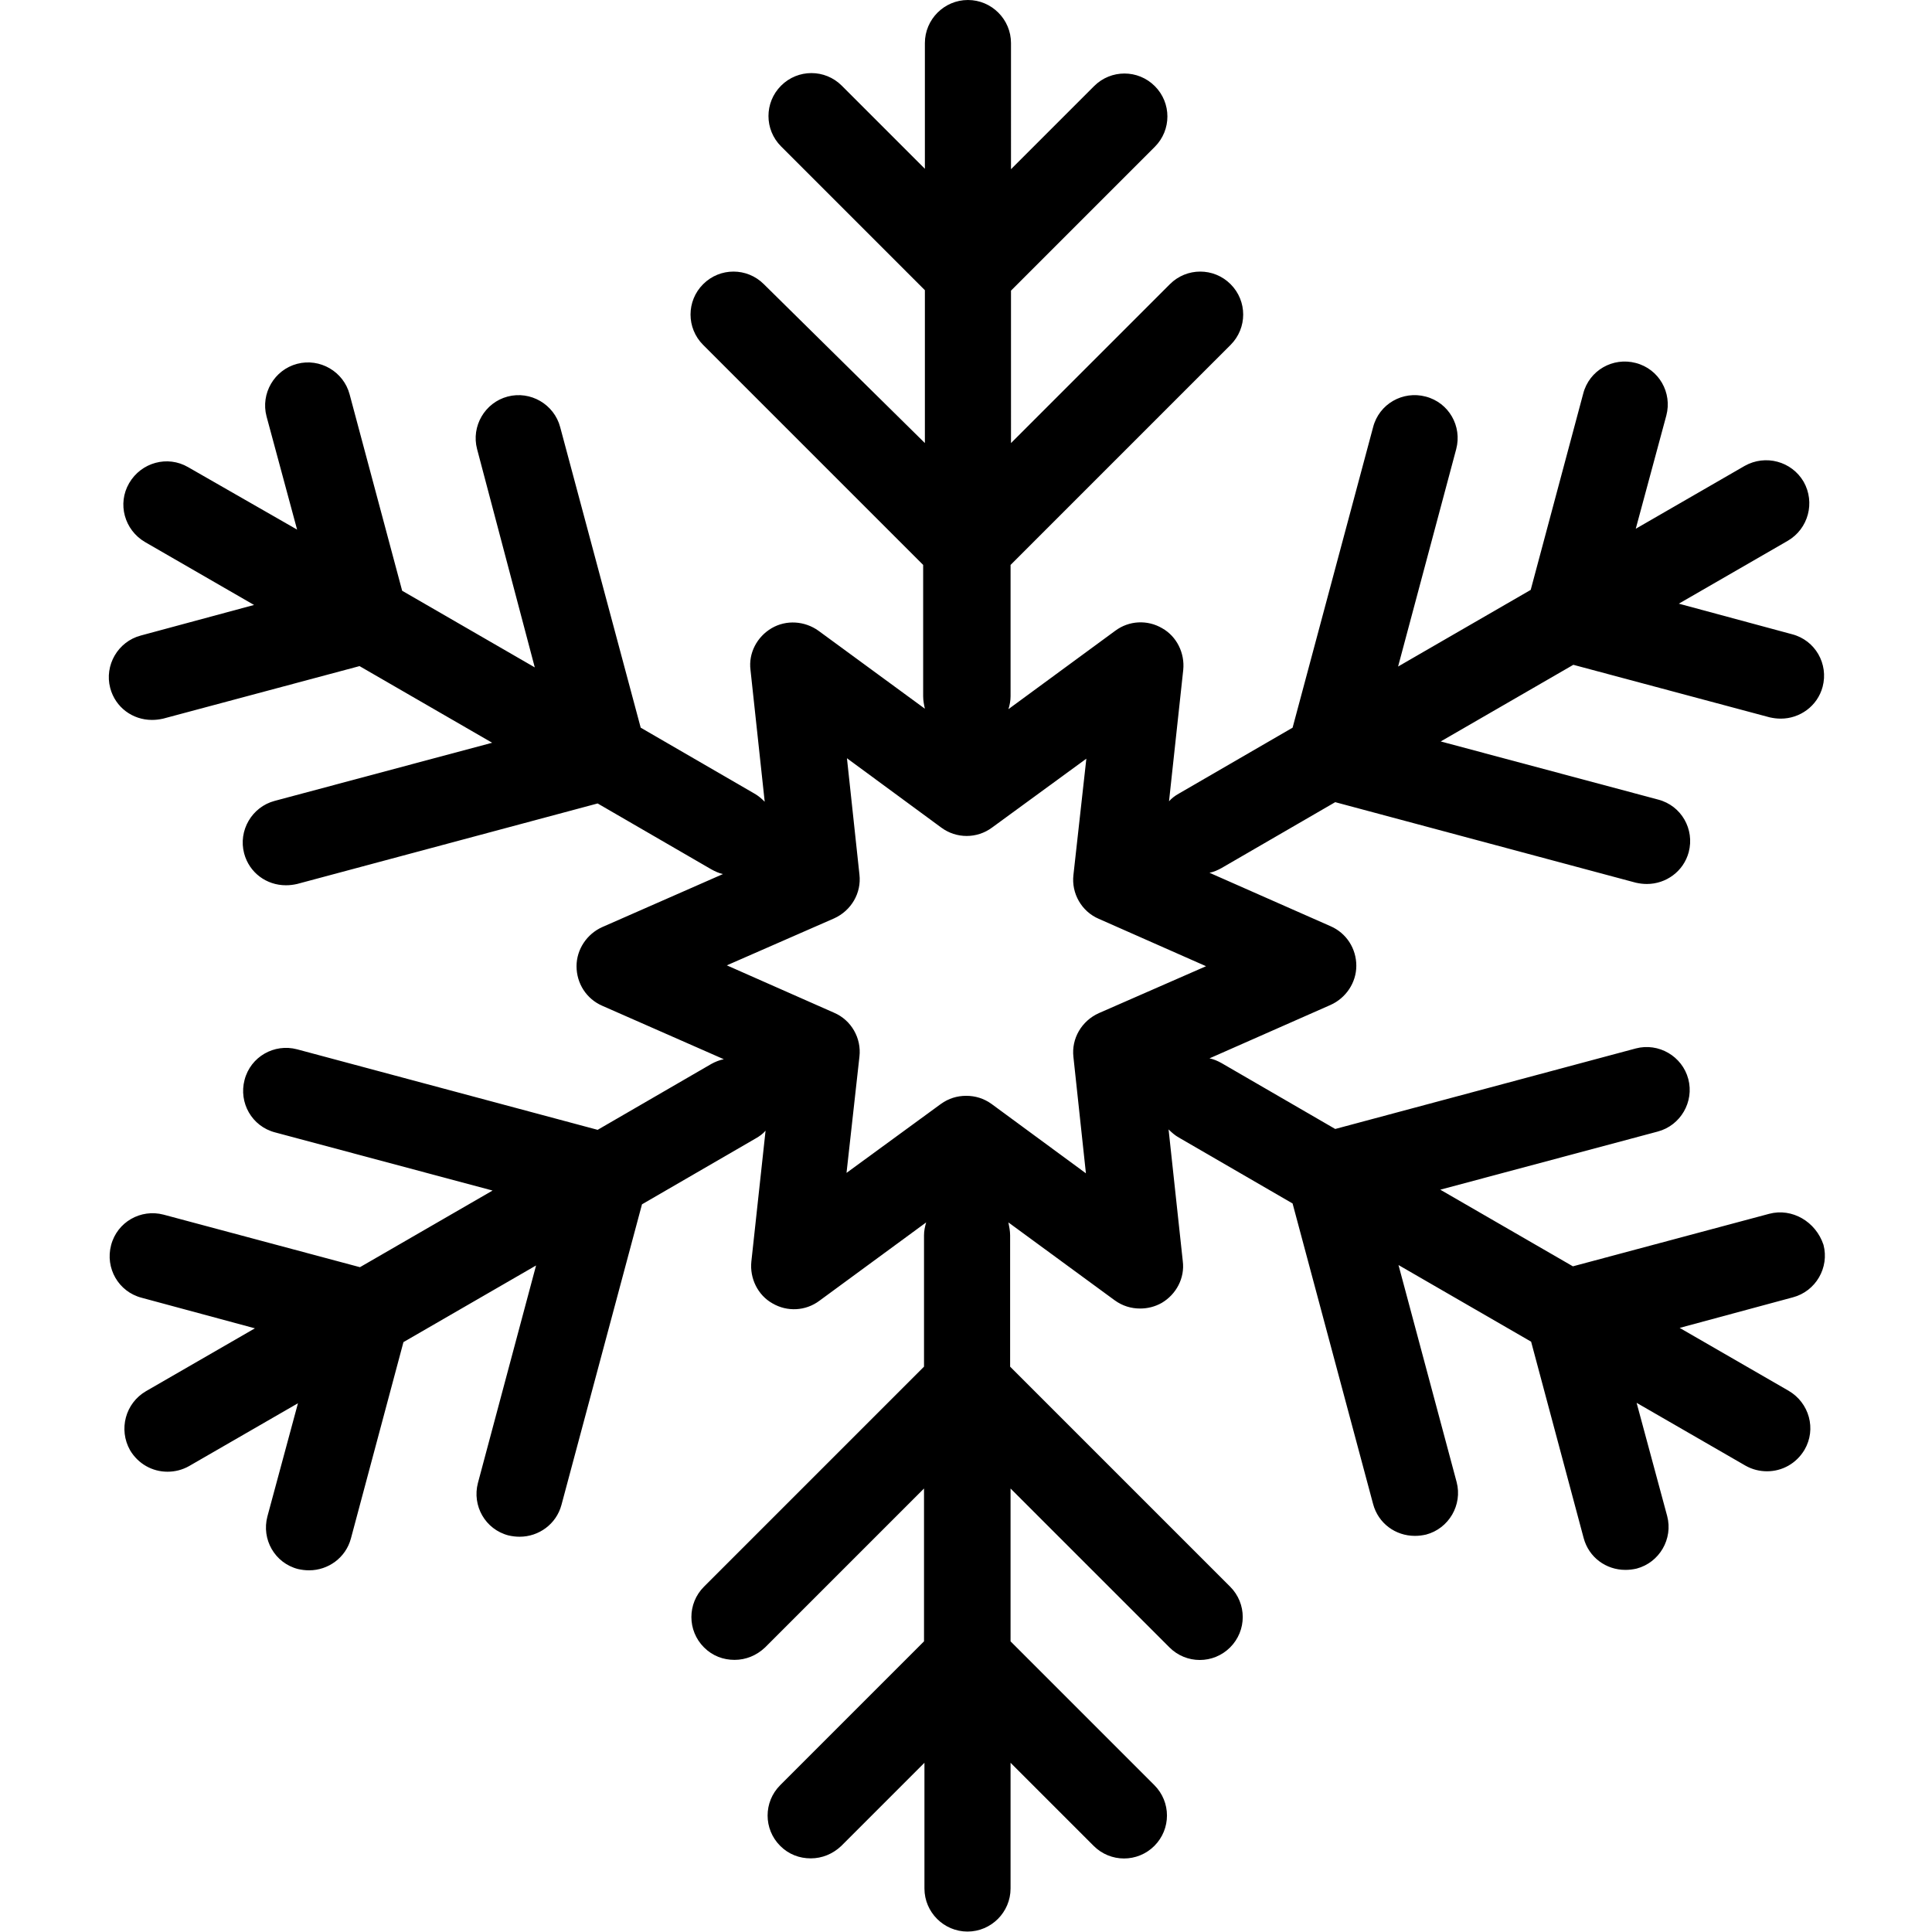 <svg xmlns="http://www.w3.org/2000/svg" viewBox="0 0 448.7 448.7"><path d="M410.9 281.9l-45.6 12.2 -30.8-17.8 50.5-13.5c5.3-1.4 8.5-6.9 7.1-12.2 -1.4-5.3-6.9-8.5-12.2-7.1l-69.8 18.7 -26.4-15.3c-0.9-0.5-1.8-0.9-2.8-1.1l28.1-12.4c3.6-1.6 6-5.2 6-9.1 0-4-2.3-7.6-6-9.2l-28.1-12.4c1-0.2 1.9-0.6 2.8-1.1l26.4-15.3 69.8 18.7c0.9 0.2 1.7 0.3 2.6 0.3 4.4 0 8.5-2.9 9.7-7.4 1.4-5.3-1.7-10.8-7.1-12.2l-50.5-13.5 30.8-17.8 45.6 12.2c0.9 0.2 1.7 0.3 2.6 0.3 4.4 0 8.5-2.9 9.7-7.4 1.4-5.3-1.7-10.8-7.1-12.2l-26.3-7.1 25.3-14.6c4.8-2.8 6.4-8.9 3.7-13.7 -2.8-4.8-8.9-6.4-13.7-3.7l-25.3 14.6 7.1-26.3c1.4-5.3-1.7-10.8-7.1-12.2 -5.3-1.4-10.8 1.7-12.2 7.1l-12.2 45.6 -30.8 17.8 13.5-50.5c1.4-5.3-1.7-10.8-7.1-12.2 -5.3-1.4-10.8 1.7-12.2 7.1l-18.7 69.8 -26.4 15.3c-0.9 0.5-1.7 1.1-2.3 1.8l3.3-30.5c0.4-3.9-1.5-7.8-4.9-9.7 -3.4-2-7.7-1.8-10.9 0.6l-24.8 18.2c0.3-0.9 0.5-2 0.5-3v-30.5l51.1-51.1c3.9-3.9 3.9-10.2 0-14.1 -3.9-3.9-10.2-3.9-14.1 0l-36.9 36.9V67.5l33.4-33.4c3.9-3.9 3.9-10.2 0-14.1 -3.9-3.9-10.2-3.9-14.1 0l-19.3 19.3V10c0-5.5-4.5-10-10-10 -5.5 0-10 4.5-10 10v29.2l-19.3-19.3c-3.9-3.9-10.2-3.9-14.1 0 -3.9 3.9-3.9 10.2 0 14.1l33.4 33.4v35.5L177.4 66c-3.9-3.9-10.2-3.9-14.1 0 -3.9 3.9-3.9 10.2 0 14.1l51.1 51.1v30.5c0 1 0.2 2 0.4 2.9l-24.7-18.1c-3.2-2.3-7.5-2.6-10.9-0.6 -3.4 2-5.4 5.8-4.9 9.7l3.3 30.6c-0.7-0.7-1.5-1.4-2.4-1.9l-26.4-15.3 -18.7-69.8c-1.4-5.3-6.9-8.5-12.2-7.1 -5.3 1.4-8.5 6.9-7.1 12.2L124.2 155l-30.8-17.8L81.2 91.6c-1.4-5.3-6.9-8.5-12.2-7.1 -5.3 1.4-8.5 6.9-7.1 12.2l7.1 26.3L43.7 108.5c-4.8-2.8-10.9-1.1-13.7 3.7 -2.8 4.8-1.1 10.9 3.7 13.7l25.3 14.6 -26.3 7.1c-5.3 1.4-8.5 6.9-7.1 12.2 1.2 4.5 5.2 7.4 9.7 7.4 0.9 0 1.7-0.1 2.6-0.3l45.6-12.2 30.8 17.8 -50.5 13.5c-5.3 1.4-8.5 6.9-7.1 12.2 1.2 4.5 5.2 7.4 9.7 7.4 0.9 0 1.7-0.1 2.6-0.3l69.8-18.7 26.4 15.3c0.9 0.5 1.8 0.9 2.7 1.1l-28 12.3c-3.6 1.6-6 5.2-6 9.1 0 4 2.3 7.6 6 9.2l28.2 12.4c-1 0.2-2 0.6-2.9 1.1l-26.4 15.3 -69.8-18.7c-5.3-1.4-10.8 1.7-12.2 7.1 -1.4 5.3 1.7 10.8 7.1 12.2l50.5 13.5 -30.8 17.8 -45.6-12.2c-5.3-1.4-10.8 1.7-12.2 7.1 -1.4 5.3 1.7 10.8 7.1 12.2l26.3 7.1 -25.3 14.6c-4.8 2.8-6.4 8.9-3.7 13.7 1.9 3.2 5.2 5 8.7 5 1.7 0 3.4-0.4 5-1.3l25.3-14.6 -7.1 26.3c-1.4 5.3 1.7 10.8 7.1 12.2 0.9 0.2 1.7 0.3 2.6 0.3 4.4 0 8.5-2.9 9.7-7.4l12.2-45.6 30.8-17.8 -13.5 50.5c-1.4 5.3 1.7 10.8 7.1 12.2 0.9 0.2 1.7 0.3 2.6 0.3 4.4 0 8.5-2.9 9.7-7.4l18.7-69.8 26.4-15.3c0.9-0.5 1.7-1.1 2.3-1.8l-3.3 30.4c-0.4 3.9 1.5 7.8 4.9 9.7 3.4 2 7.7 1.8 10.9-0.6l24.8-18.2c-0.3 1-0.5 2-0.5 3v30.5l-51.1 51.1c-3.9 3.9-3.9 10.2 0 14.1 2 2 4.5 2.9 7.1 2.9s5.1-1 7.1-2.9l36.9-36.9v35.5l-33.4 33.4c-3.9 3.9-3.9 10.2 0 14.1 2 2 4.5 2.9 7.1 2.9 2.6 0 5.1-1 7.1-2.9l19.3-19.3v29.2c0 5.5 4.5 10 10 10 5.5 0 10-4.5 10-10v-29.2l19.3 19.3c3.9 3.9 10.2 3.9 14.1 0 3.9-3.9 3.9-10.2 0-14.1l-33.4-33.4v-35.5l36.9 36.9c3.9 3.9 10.2 3.9 14.1 0 3.9-3.9 3.9-10.2 0-14.1l-51.1-51.1v-30.5c0-1-0.2-2-0.4-3l24.7 18.1c1.8 1.3 3.8 1.9 5.9 1.9 1.7 0 3.4-0.4 5-1.3 3.4-2 5.4-5.8 4.9-9.7l-3.3-30.6c0.7 0.7 1.5 1.4 2.4 1.9l26.4 15.3 18.7 69.8c1.2 4.5 5.2 7.4 9.7 7.4 0.9 0 1.7-0.1 2.6-0.3 5.3-1.4 8.5-6.9 7.1-12.2l-13.5-50.4 30.8 17.8 12.2 45.6c1.2 4.5 5.2 7.4 9.7 7.4 0.9 0 1.7-0.1 2.6-0.3 5.3-1.4 8.5-6.9 7.1-12.2l-7.1-26.3 25.3 14.6c1.6 0.9 3.3 1.3 5 1.3 3.5 0 6.8-1.8 8.7-5 2.8-4.8 1.1-10.9-3.7-13.7l-25.3-14.6 26.3-7.1c5.3-1.4 8.5-6.9 7.1-12.2C421.7 283.7 416.2 280.5 410.9 281.9zM255.2 235.3c-4 1.8-6.4 5.9-5.9 10.2l2.9 27 -21.9-16.1c-1.8-1.3-3.8-1.9-5.9-1.9 -2.1 0-4.1 0.6-5.9 1.9l-21.9 16 3-27c0.5-4.3-1.9-8.5-5.9-10.2l-24.9-11 24.9-10.9c4-1.8 6.4-5.9 5.9-10.2l-2.9-27 21.9 16.1c3.5 2.6 8.3 2.6 11.8 0l21.9-16 -3 27c-0.5 4.3 1.9 8.5 5.9 10.2l24.9 11L255.2 235.3z"/></svg>